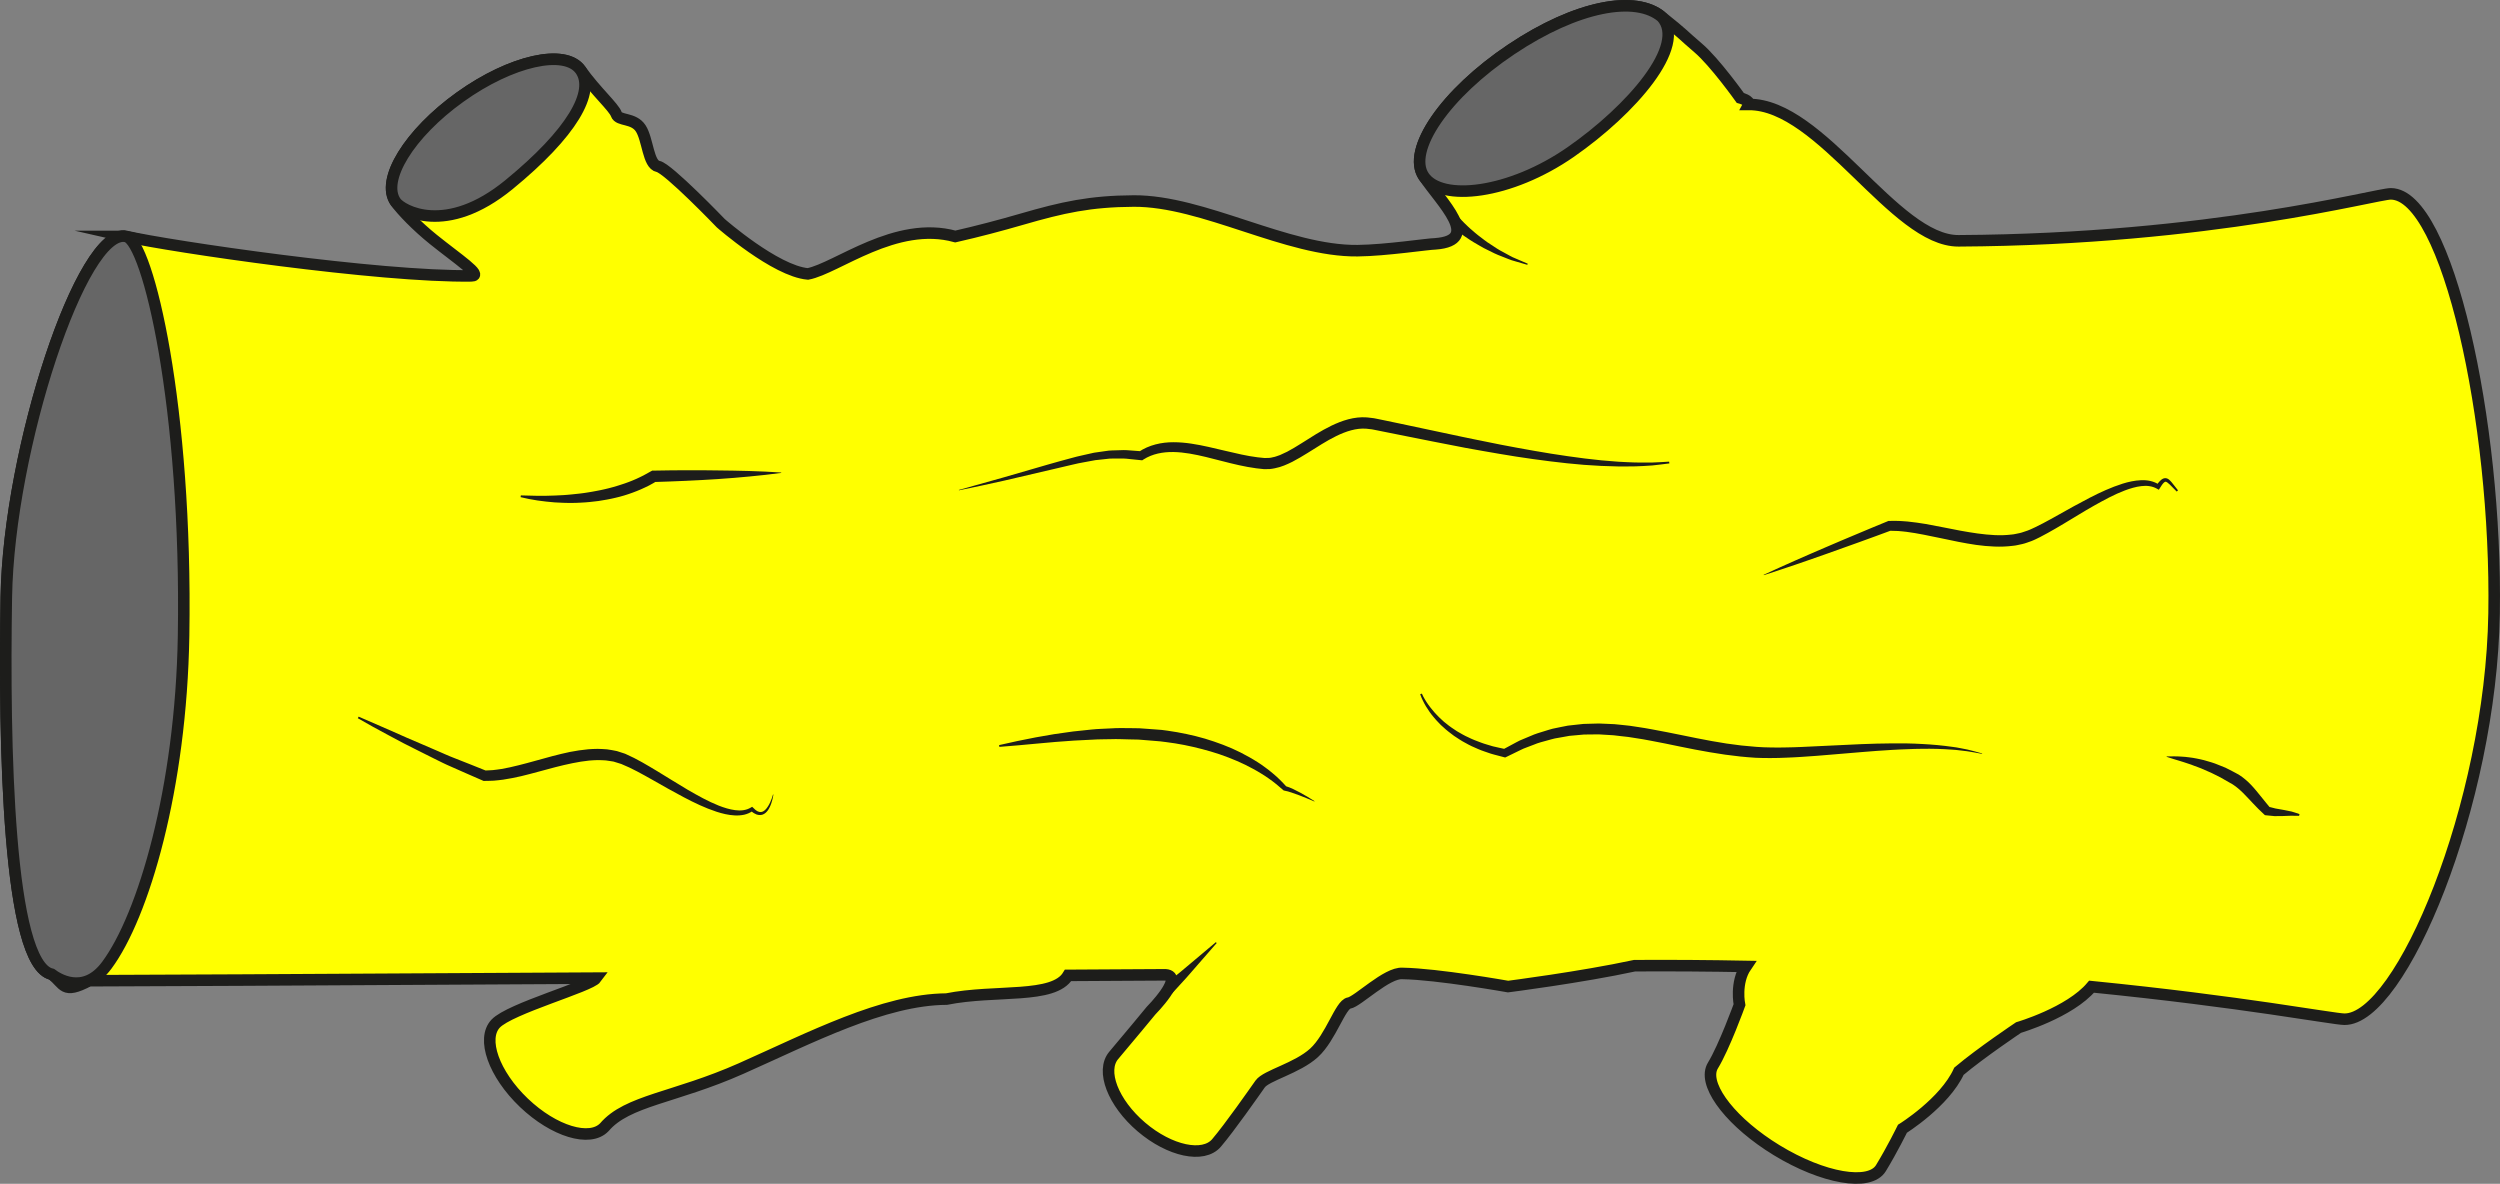 <?xml version="1.0" encoding="UTF-8" standalone="no"?>
<svg
   xmlns:dc="http://purl.org/dc/elements/1.1/"
   xmlns:cc="http://creativecommons.org/ns#"
   xmlns:rdf="http://www.w3.org/1999/02/22-rdf-syntax-ns#"
   xmlns:svg="http://www.w3.org/2000/svg"
   xmlns="http://www.w3.org/2000/svg"
   xml:space="preserve"
   enable-background="new 0 0 820 952"
   viewBox="0 0 650.097 307.833"
   height="307.833"
   width="650.097"
   y="0px"
   x="0px"
   id="Layer_1"
   version="1.1"><rect x="0" y="0" width="650.097" height="307.833" fill="#808080" stroke="none"/><defs
   id="defs67" />
<g
   transform="translate(-62.557,-248.972)"
   id="g3">
	
</g>










<g
   transform="rotate(-44.056,49.263,361.079)"
   id="body"><path
     id="path7"
     d="m 104.24,266.705 c 2.922,2.869 41.255,39.562 95.249,91.217 -2.643,0.454 -21.559,-9.893 -26.989,-9.676 -5.435,0.216 -9.489,9.126 -9.062,19.9 0.432,10.772 5.184,19.331 10.615,19.115 9.181,-0.884 18.423,7.271 36.178,13.767 18.462,6.755 39.108,12.852 50.931,24.153 10.994,7.08 19.979,19.434 27.015,17.562 2.674,2.557 5.359,5.124 8.052,7.699 3.406,3.257 6.825,6.526 10.257,9.81 3.349,3.8 -9.227,4.083 -9.227,4.083 0,0 -9.778,1.106 -15.01,1.61 -5.23,0.503 -8.721,8.732 -7.79,18.387 0.929,9.65 5.922,17.066 11.153,16.562 5.23,-0.502 16.147,-2.625 18.818,-3.13 2.671,-0.504 9.756,3.761 15.707,3.929 5.95,0.169 13.681,-4.282 15.538,-2.979 1.854,1.306 12.659,1.08 15.366,4.152 6.413,6.413 17.337,21.525 17.337,21.525 0,0 15.292,11.434 27.418,18.976 7.207,6.894 14.104,13.666 20.686,20.284 -4.996,1.033 -8.15,5.993 -8.15,5.993 0,0 -10.526,5.141 -15.951,6.544 -0.301,0.077 -0.59,0.188 -0.866,0.332 -4.712,2.437 -5.886,14.065 -2.537,26.99 3.545,13.686 10.817,23.639 16.244,22.231 5.425,-1.406 11.144,-3.467 11.144,-3.467 0,0 12.627,2.739 20.963,-0.534 7.469,0.518 19.043,2.617 19.043,2.617 0,0 12.262,6.449 21.025,5.565 25.416,30.011 39.298,49.764 41.376,51.805 10.47,10.288 66.174,-13.607 101.33,-48.766 35.155,-35.156 67.063,-86.795 56.596,-97.084 -2.698,-2.653 -41.614,-23.787 -89.284,-69.391 -12.056,-11.534 -0.889,-50.354 -14.567,-63.44 1.05,-0.357 -0.386,-2.746 -0.386,-2.746 0,0 1.71,-11.291 1.166,-16.924 -0.541,-5.634 -0.194,-4.6 -1.19,-12.388 -0.847,-8.792 -13.778,-17.5 -34.019,-21.165 -20.239,-3.664 -37.826,-0.13 -39.279,7.896 -1.452,8.024 -0.667,22.511 -10.03,14.74 -1.376,-1.312 -10.381,-7.677 -15.795,-12.803 -13.354,-12.646 -19.784,-37.255 -32.862,-49.765 -8.222,-7.86 -14.382,-11.639 -24.229,-16.85 -5.118,-2.707 -10.363,-5.641 -15.518,-8.77 -8.167,-13.871 -27.914,-15.47 -34.325,-19.667 -5.566,-6.433 -7.1,-25.223 -7.1,-25.223 0,0 0.073,-19.787 -1.451,-21.948 -1.527,-2.16 2.964,-6.878 3.629,-10.239 0.666,-3.361 -2.821,-5.332 -1.998,-7.06 0.821,-1.728 0.305,-7.959 1.323,-14.771 1.018,-6.812 -11.233,-14.287 -27.365,-16.697 -16.132,-2.411 -30.034,1.156 -31.053,7.967 -0.409,2.745 -0.415,8.377 0.266,13.821 1.008,8.066 2.741,15.792 0.553,13.699 -8.752,-8.207 -21.501,-23.205 -32.864,-37.379 -11.378,-14.193 -21.365,-27.561 -24.561,-32.454 -6.383,-9.779 -60.329,18.464 -87.576,45.71 -27.246,27.246 -66.132,68.912 -59.749,78.691 0.641,4.158 -1.659,5.811 5.805,7.984 z"
     stroke-miterlimit="10"
     style="fill:#ffff00;stroke:#1d1d1b;stroke-width:3;stroke-miterlimit:10" /><path
     id="path9"
     d="m 572.431,370.991 c -0.847,-8.792 -13.778,-17.5 -34.021,-21.165 -20.237,-3.664 -37.824,-0.13 -39.277,7.896 -1.452,8.024 12.967,18.96 31.861,22.037 18.899,3.075 41.116,1.219 41.437,-8.768 z M 360.777,185.37 c 1.019,-6.811 -11.232,-14.287 -27.364,-16.697 -16.134,-2.411 -30.034,1.156 -31.054,7.967 -0.408,2.745 3.198,15.473 24.292,17.23 21.093,1.758 33.107,-1.689 34.126,-8.5 z M 245.752,134.327 c -6.383,-9.779 -60.329,18.464 -87.576,45.71 -27.246,27.246 -66.132,68.912 -59.749,78.691 0.251,1.605 1.919,9.947 11.904,8.306 15.829,-2.602 45.911,-19.651 73.937,-47.676 42.188,-42.187 64.678,-80.138 61.484,-85.031 z"
     stroke-miterlimit="10"
     style="fill:#666666;stroke:#1d1d1b;stroke-width:3;stroke-miterlimit:10" /><g
     id="g11">
	<g
   id="g13">
		<path
   style="fill:#1d1d1b"
   id="path15"
   d="m 355.543,332.273 10.668,5.77 10.714,5.668 c 1.787,0.939 3.559,1.937 5.337,2.91 0.894,0.475 1.772,0.993 2.643,1.533 l 2.623,1.599 2.515,1.823 c 0.868,0.571 1.587,1.334 2.372,2.018 l 1.153,1.054 c 0.393,0.347 0.702,0.76 1.059,1.137 l 2.066,2.316 -0.702,-0.421 c 3.205,0.549 6.08,2.325 8.295,4.494 2.243,2.172 4.01,4.667 5.659,7.153 1.646,2.495 3.182,5.009 4.804,7.413 l 1.237,1.772 1.302,1.704 0.685,0.812 0.342,0.404 0.171,0.203 c -0.188,-0.188 -0.037,-0.039 -0.07,-0.075 l 0.023,0.023 0.051,0.046 0.104,0.093 0.816,0.746 c 0.272,0.246 0.507,0.314 0.754,0.488 0.425,0.321 1.115,0.576 1.695,0.861 0.634,0.242 1.285,0.471 1.951,0.677 1.354,0.388 2.748,0.714 4.184,1.009 2.861,0.594 5.819,1.155 8.757,2.116 2.903,0.966 5.928,2.375 8.154,4.866 l 0.785,0.958 c 0.268,0.319 0.521,0.646 0.711,0.943 l 1.25,1.827 2.484,3.668 9.886,14.682 c 3.299,4.882 6.672,9.708 10.135,14.464 1.72,2.388 3.497,4.729 5.293,7.057 l 2.729,3.462 2.808,3.397 2.906,3.311 c 0.979,1.093 2.018,2.132 3.024,3.202 1.022,1.053 2.114,2.032 3.157,3.069 1.079,0.994 2.214,1.928 3.322,2.896 l -0.279,0.371 c -1.176,-0.896 -2.385,-1.764 -3.541,-2.694 -1.125,-0.963 -2.275,-1.903 -3.359,-2.918 -1.068,-1.024 -2.169,-2.025 -3.216,-3.079 l -3.098,-3.194 -3.001,-3.285 -2.896,-3.373 c -1.893,-2.282 -3.768,-4.578 -5.58,-6.918 -1.843,-2.322 -3.598,-4.706 -5.357,-7.083 -1.76,-2.38 -3.483,-4.782 -5.209,-7.185 -3.411,-4.829 -6.756,-9.702 -10.112,-14.551 l -2.513,-3.641 -1.256,-1.822 c -0.21,-0.325 -0.415,-0.576 -0.624,-0.816 l -0.618,-0.754 c -1.738,-1.951 -4.259,-3.162 -6.917,-4.033 -2.678,-0.875 -5.541,-1.395 -8.448,-2.03 -1.452,-0.31 -2.932,-0.664 -4.413,-1.101 -1.497,-0.49 -2.936,-0.974 -4.447,-1.958 -0.358,-0.246 -0.802,-0.504 -1.074,-0.756 l -0.812,-0.752 -0.104,-0.094 -0.051,-0.047 -0.147,-0.146 -0.185,-0.224 -0.369,-0.441 -0.735,-0.888 c -0.473,-0.601 -0.913,-1.217 -1.371,-1.823 l -1.282,-1.864 c -1.663,-2.502 -3.142,-5.067 -4.706,-7.526 -1.563,-2.453 -3.203,-4.834 -5.174,-6.806 -1.964,-1.963 -4.285,-3.481 -6.927,-4.021 l -0.42,-0.086 -0.28,-0.335 -1.906,-2.26 c -0.326,-0.367 -0.615,-0.776 -0.974,-1.11 l -1.06,-1.017 c -0.72,-0.663 -1.371,-1.405 -2.184,-1.97 l -2.334,-1.817 -2.492,-1.654 c -0.825,-0.559 -1.667,-1.1 -2.54,-1.605 -1.728,-1.036 -3.441,-2.085 -5.191,-3.102 l -10.409,-6.232 c -3.463,-2.088 -6.875,-4.256 -10.292,-6.419 z" />
	</g>
</g><g
     id="g17">
	<g
   id="g19">
		<path
   style="fill:#1d1d1b"
   id="path21"
   d="m 490.602,493.654 c 2.768,0.964 5.521,1.958 8.271,2.966 2.741,1.023 5.492,2.03 8.224,3.084 2.732,1.044 5.472,2.079 8.19,3.154 2.724,1.071 5.456,2.115 8.167,3.215 l 0.217,0.087 0.146,0.143 c 0.578,0.561 1.182,1.104 1.738,1.68 0.529,0.591 1.091,1.167 1.596,1.771 1.021,1.208 1.98,2.447 2.909,3.7 1.835,2.517 3.531,5.085 5.3,7.561 1.774,2.47 3.588,4.88 5.611,7.023 1.013,1.07 2.089,2.057 3.231,2.921 0.552,0.474 1.188,0.781 1.771,1.186 0.599,0.381 1.258,0.608 1.876,0.939 0.271,0.137 0.691,0.274 1.033,0.412 l 1.026,0.356 c 0.709,0.234 1.429,0.457 2.152,0.673 1.451,0.427 2.925,0.819 4.407,1.209 2.966,0.771 5.948,1.568 8.924,2.46 2.973,0.893 5.932,1.926 8.771,3.339 1.416,0.712 2.792,1.561 4.021,2.647 1.223,1.064 2.294,2.512 2.612,4.216 l -0.697,-0.445 c 0.303,-0.043 0.591,-0.104 0.904,-0.129 0.156,-0.016 0.305,-0.038 0.472,-0.038 0.167,10e-4 0.312,-0.021 0.496,0.002 0.173,0.013 0.345,0.023 0.54,0.089 0.181,0.036 0.396,0.155 0.562,0.29 0.183,0.157 0.294,0.343 0.374,0.535 0.059,0.181 0.112,0.371 0.117,0.532 0.054,0.669 -0.032,1.241 -0.087,1.829 l -0.177,1.738 -0.463,-0.014 -0.018,-1.759 c -0.006,-0.576 0.002,-1.176 -0.098,-1.665 -0.019,-0.13 -0.067,-0.218 -0.101,-0.312 -0.045,-0.075 -0.091,-0.132 -0.141,-0.162 -0.063,-0.026 -0.111,-0.064 -0.221,-0.073 -0.086,-0.021 -0.206,-0.021 -0.324,-0.019 -0.11,-0.009 -0.254,0.025 -0.378,0.034 -0.126,0.01 -0.267,0.047 -0.398,0.07 -0.265,0.045 -0.543,0.129 -0.812,0.19 l -0.528,0.124 -0.17,-0.568 c -0.392,-1.315 -1.3,-2.428 -2.455,-3.286 -1.141,-0.876 -2.465,-1.551 -3.824,-2.149 -2.736,-1.187 -5.676,-1.979 -8.611,-2.758 -2.946,-0.766 -5.945,-1.393 -8.944,-2.107 -1.501,-0.354 -3.006,-0.721 -4.514,-1.126 -0.755,-0.202 -1.511,-0.418 -2.269,-0.647 l -1.155,-0.374 c -0.377,-0.144 -0.692,-0.229 -1.117,-0.415 -0.754,-0.358 -1.549,-0.666 -2.255,-1.1 -0.688,-0.455 -1.442,-0.839 -2.066,-1.361 -1.314,-0.98 -2.516,-2.073 -3.621,-3.229 -1.112,-1.15 -2.133,-2.364 -3.108,-3.599 -0.964,-1.244 -1.871,-2.514 -2.765,-3.786 l -2.604,-3.831 c -0.855,-1.271 -1.721,-2.532 -2.586,-3.777 -0.866,-1.242 -1.755,-2.462 -2.686,-3.631 -0.462,-0.588 -0.961,-1.129 -1.438,-1.695 -0.496,-0.543 -1.023,-1.045 -1.533,-1.57 l 0.362,0.229 c -2.687,-1.158 -5.35,-2.376 -8.022,-3.561 -2.676,-1.184 -5.335,-2.405 -7.997,-3.62 -2.667,-1.204 -5.312,-2.458 -7.968,-3.69 -2.647,-1.25 -5.29,-2.516 -7.919,-3.81 z" />
	</g>
</g><g
     id="g23">
	<g
   id="g25">
		<path
   style="fill:#1d1d1b"
   id="path27"
   d="m 499.033,566.613 c -0.773,-1.061 -1.495,-2.164 -2.314,-3.186 -0.858,-0.991 -1.601,-2.054 -2.508,-3.001 -1.73,-1.955 -3.562,-3.816 -5.467,-5.604 -0.956,-0.893 -1.896,-1.792 -2.89,-2.646 -0.975,-0.87 -1.937,-1.752 -2.938,-2.594 -1.974,-1.713 -3.992,-3.375 -6.016,-5.04 -4.027,-3.346 -8.157,-6.588 -12.162,-10.021 -1.001,-0.859 -2.006,-1.716 -2.984,-2.606 -0.993,-0.874 -1.973,-1.771 -2.931,-2.699 -0.979,-0.896 -1.896,-1.88 -2.832,-2.842 -0.965,-1.021 -1.743,-1.994 -2.625,-2.994 -1.69,-2.021 -3.37,-4.171 -4.911,-6.297 -1.568,-2.133 -3.08,-4.298 -4.558,-6.468 -1.487,-2.166 -2.937,-4.345 -4.456,-6.453 -0.744,-1.07 -1.51,-2.117 -2.3,-3.14 l -1.17,-1.551 -1.23,-1.486 -1.221,-1.496 -1.298,-1.417 -1.299,-1.418 -1.391,-1.318 -1.39,-1.316 -1.487,-1.198 -1.485,-1.2 -1.585,-1.062 -1.581,-1.072 c -0.539,-0.338 -1.112,-0.619 -1.667,-0.935 -1.12,-0.606 -2.219,-1.264 -3.418,-1.718 l -1.766,-0.756 c -0.584,-0.263 -1.175,-0.508 -1.794,-0.683 l -3.665,-1.195 -0.439,-0.146 -0.172,-0.281 -0.92,-1.521 c -0.303,-0.511 -0.626,-1.004 -0.904,-1.526 -0.515,-1.067 -1.114,-2.092 -1.553,-3.194 l -0.668,-1.646 c -0.232,-0.544 -0.369,-1.128 -0.559,-1.688 -0.166,-0.569 -0.375,-1.123 -0.483,-1.708 l -0.393,-1.733 c -0.104,-0.582 -0.176,-1.171 -0.265,-1.755 -0.104,-0.582 -0.121,-1.177 -0.166,-1.766 l -0.062,-0.885 0.005,-0.887 c -0.005,-0.59 0.004,-1.18 0.062,-1.768 0.062,-1.178 0.249,-2.348 0.512,-3.492 0.14,-0.571 0.286,-1.141 0.478,-1.698 0.181,-0.562 0.389,-1.104 0.647,-1.649 l 0.42,0.195 c -0.192,0.518 -0.356,1.069 -0.483,1.621 -0.139,0.551 -0.235,1.113 -0.321,1.674 -0.075,0.563 -0.151,1.125 -0.18,1.692 -0.06,0.563 -0.076,1.131 -0.074,1.698 -0.022,0.563 0.007,1.132 0.045,1.694 l 0.048,0.849 0.11,0.842 c 0.077,0.56 0.127,1.122 0.261,1.673 0.12,0.552 0.221,1.107 0.354,1.654 l 0.473,1.625 c 0.136,0.547 0.371,1.062 0.562,1.594 0.213,0.522 0.37,1.063 0.625,1.569 l 0.713,1.531 c 0.46,1.026 1.078,1.979 1.606,2.973 0.286,0.484 0.619,0.943 0.926,1.417 l 0.938,1.407 -0.613,-0.43 3.867,1.095 c 0.65,0.163 1.28,0.399 1.901,0.655 l 1.879,0.736 c 1.273,0.443 2.459,1.094 3.662,1.702 0.599,0.312 1.212,0.596 1.794,0.937 l 1.713,1.083 1.702,1.102 1.602,1.242 1.599,1.242 1.491,1.363 1.49,1.367 1.387,1.459 1.385,1.463 1.294,1.531 1.283,1.541 1.21,1.586 c 0.818,1.051 1.605,2.118 2.365,3.199 1.559,2.144 3.024,4.329 4.518,6.48 1.491,2.159 2.94,4.328 4.473,6.432 1.521,2.135 3.056,4.14 4.712,6.155 1.705,2.039 3.33,3.917 5.194,5.743 0.907,0.919 1.845,1.817 2.803,2.698 0.938,0.896 1.916,1.763 2.887,2.634 l 11.81,10.395 c 1.963,1.752 3.903,3.531 5.812,5.351 1.915,1.811 3.786,3.672 5.573,5.617 1.801,1.928 3.525,3.931 5.144,6.018 0.419,0.508 0.812,1.04 1.187,1.588 l 1.132,1.628 c 0.731,1.095 1.352,2.253 2.032,3.375 z" />
	</g>
</g><g
     id="g29">
	<g
   id="g31">
		<path
   style="fill:#1d1d1b"
   id="path33"
   d="m 365.632,454.765 c -0.531,-1.305 -1.104,-2.594 -1.688,-3.863 -0.292,-0.638 -0.604,-1.265 -0.926,-1.873 l -0.492,-0.903 -0.542,-0.83 -0.087,-0.133 -0.016,-0.207 c -0.125,-1.59 -0.297,-3.168 -0.609,-4.729 -0.145,-0.778 -0.312,-1.555 -0.522,-2.319 -0.183,-0.771 -0.423,-1.528 -0.649,-2.288 -0.457,-1.52 -1.021,-3.004 -1.625,-4.47 l -0.962,-2.179 -1.042,-2.141 c -0.735,-1.409 -1.509,-2.796 -2.34,-4.151 -0.831,-1.354 -1.683,-2.695 -2.596,-3.999 -0.911,-1.303 -1.861,-2.579 -2.86,-3.813 l -0.747,-0.929 -0.185,-0.234 -0.168,-0.191 -0.401,-0.458 -1.605,-1.831 -1.606,-1.823 -1.675,-1.688 c -1.121,-1.122 -2.188,-2.293 -3.394,-3.364 -1.186,-1.082 -2.314,-2.221 -3.548,-3.258 -1.212,-1.058 -2.407,-2.137 -3.636,-3.18 -1.249,-1.021 -2.488,-2.058 -3.72,-3.104 -1.26,-1.018 -2.53,-2.017 -3.777,-3.053 -2.53,-2.027 -5.07,-4.057 -7.567,-6.146 l 0.271,-0.379 c 2.796,1.67 5.54,3.413 8.268,5.195 1.361,0.897 2.696,1.831 4.046,2.748 1.329,0.948 2.651,1.907 3.964,2.881 1.305,0.988 2.577,2.02 3.868,3.026 1.29,1.009 2.483,2.143 3.731,3.21 1.25,1.056 2.436,2.226 3.611,3.396 l 1.767,1.76 1.625,1.814 1.619,1.818 0.403,0.455 0.234,0.265 0.194,0.242 0.771,0.974 c 1.021,1.307 1.989,2.649 2.917,4.022 0.925,1.374 1.81,2.778 2.627,4.219 0.812,1.446 1.562,2.926 2.271,4.426 l 1,2.279 c 0.302,0.774 0.604,1.547 0.88,2.33 0.536,1.573 1.026,3.161 1.406,4.78 0.193,0.808 0.375,1.617 0.495,2.441 0.152,0.817 0.259,1.644 0.341,2.471 0.197,1.648 0.21,3.317 0.151,4.974 l -0.103,-0.339 0.51,0.998 0.414,1.002 c 0.253,0.672 0.484,1.345 0.695,2.021 0.437,1.353 0.783,2.725 1.11,4.099 z" />
	</g>
</g><g
     id="g35">
	<g
   id="g37">
		<path
   style="fill:#1d1d1b"
   id="path39"
   d="m 502.48,392.993 c 0,0 -0.685,-1.201 -1.711,-3.001 -0.259,-0.449 -0.545,-0.933 -0.774,-1.489 -0.249,-0.549 -0.511,-1.128 -0.78,-1.727 -0.257,-0.605 -0.591,-1.22 -0.805,-1.87 -0.23,-0.65 -0.469,-1.312 -0.704,-1.973 -0.241,-0.659 -0.479,-1.323 -0.646,-1.994 -0.188,-0.671 -0.371,-1.327 -0.549,-1.966 -0.188,-0.636 -0.288,-1.27 -0.428,-1.861 -0.118,-0.599 -0.268,-1.155 -0.338,-1.688 -0.172,-1.053 -0.311,-1.937 -0.364,-2.569 -0.076,-0.616 -0.094,-1.026 -0.094,-1.027 l 3,0.029 c 0,0 -0.025,0.277 -0.024,0.866 -0.021,0.573 0.008,1.405 0.048,2.411 0.003,0.503 0.08,1.045 0.124,1.623 0.062,0.575 0.081,1.19 0.188,1.814 0.097,0.627 0.193,1.273 0.293,1.934 0.082,0.665 0.231,1.325 0.389,1.986 0.147,0.664 0.299,1.328 0.445,1.979 0.131,0.663 0.373,1.267 0.549,1.879 0.188,0.609 0.374,1.198 0.548,1.758 0.151,0.564 0.38,1.083 0.582,1.56 0.801,1.912 1.334,3.188 1.334,3.188 z" />
	</g>
</g><g
     id="g41">
	<g
   id="g43">
		<path
   style="fill:#1d1d1b"
   id="path45"
   d="m 304.414,461.916 c 0,0 1.086,0.102 2.715,0.253 0.813,0.075 1.765,0.163 2.783,0.257 1.016,0.071 2.099,0.146 3.182,0.225 4.347,0.303 8.693,0.604 8.693,0.604 l 0.009,0.309 c 0,0 -4.355,0.37 -8.711,0.74 -1.092,0.093 -2.187,0.188 -3.209,0.271 -1.021,0.062 -1.976,0.123 -2.791,0.174 -1.634,0.101 -2.725,0.168 -2.725,0.168 z" />
	</g>
</g><g
     id="g47">
	<g
   id="g49">
		<path
   style="fill:#1d1d1b"
   id="path51"
   d="m 533.056,600.461 c 0.951,0.89 1.895,1.757 2.759,2.736 0.452,0.471 0.863,0.978 1.271,1.487 0.416,0.507 0.812,1.026 1.183,1.568 0.365,0.544 0.747,1.081 1.087,1.646 0.325,0.567 0.665,1.135 0.979,1.714 0.332,0.569 0.6,1.174 0.866,1.774 l 0.812,1.812 c 0.234,0.616 0.428,1.248 0.644,1.873 l 0.305,0.941 0.15,0.475 0.075,0.234 0.021,0.061 0.01,0.03 0.026,0.107 0.025,0.117 c 0.138,0.621 0.271,1.221 0.332,2.002 0.103,0.762 0.077,1.404 0.094,2.095 -0.021,0.661 -0.031,1.338 -0.095,1.979 l -0.163,1.923 c -0.103,1.271 -0.241,2.508 -0.32,3.752 l -0.17,-0.602 c 0.36,0.538 0.675,1.104 1.032,1.674 0.41,0.561 0.828,1.116 1.224,1.696 0.414,0.595 0.834,1.179 1.229,1.779 0.373,0.638 0.713,1.298 1.029,1.941 l -0.396,0.238 c -0.521,-0.492 -1.001,-0.987 -1.485,-1.475 -0.539,-0.46 -1.052,-0.938 -1.568,-1.409 -0.537,-0.48 -1.053,-0.988 -1.573,-1.491 -0.501,-0.556 -1.004,-1.144 -1.483,-1.742 l -0.147,-0.188 -0.021,-0.414 c -0.063,-1.311 -0.119,-2.627 -0.075,-3.905 l 0.028,-1.9 0.002,-1.853 c -0.036,-0.585 -0.033,-1.223 -0.104,-1.729 -0.019,-0.497 -0.17,-1.146 -0.289,-1.773 l -0.497,-1.697 c -0.173,-0.592 -0.321,-1.19 -0.514,-1.776 -0.439,-1.149 -0.768,-2.354 -1.28,-3.479 -0.248,-0.565 -0.472,-1.146 -0.708,-1.725 -0.243,-0.573 -0.541,-1.12 -0.803,-1.688 -0.248,-0.575 -0.528,-1.138 -0.831,-1.688 -0.305,-0.55 -0.567,-1.129 -0.89,-1.676 -0.604,-1.109 -1.269,-2.23 -1.849,-3.386 z" />
	</g>
</g><g
     id="g53">
	<g
   id="g55">
		<path
   style="fill:#1d1d1b"
   id="path57"
   d="m 265.796,355.678 c -0.596,0.449 -1.228,0.854 -1.896,1.2 -0.337,0.168 -0.677,0.337 -1.04,0.462 -0.179,0.069 -0.357,0.135 -0.551,0.177 -0.188,0.043 -0.375,0.107 -0.577,0.117 -0.201,0.011 -0.396,0.066 -0.604,0.035 -0.207,-0.031 -0.42,-0.006 -0.625,-0.092 -0.198,-0.087 -0.435,-0.114 -0.604,-0.27 -0.166,-0.144 -0.391,-0.253 -0.5,-0.441 -0.122,-0.179 -0.266,-0.36 -0.358,-0.551 l -0.213,-0.596 c -0.089,-0.2 -0.083,-0.396 -0.122,-0.597 l -0.083,-0.601 0.421,0.485 c -0.835,-0.137 -1.647,-0.429 -2.364,-0.869 -0.701,-0.45 -1.352,-0.979 -1.896,-1.586 -1.117,-1.189 -1.97,-2.56 -2.715,-3.954 -1.476,-2.801 -2.555,-5.738 -3.521,-8.687 -0.959,-2.95 -1.839,-5.911 -2.69,-8.854 -0.872,-2.926 -1.739,-5.877 -2.927,-8.533 l -0.055,-0.125 -0.009,-0.018 c -0.012,-0.023 0.08,0.162 0.037,0.075 l -0.017,-0.032 -0.035,-0.062 -0.138,-0.253 -0.276,-0.507 -0.554,-1.008 c -0.42,-0.526 -0.778,-1.067 -1.22,-1.601 -0.501,-0.514 -0.95,-1.065 -1.486,-1.552 -0.555,-0.475 -1.062,-0.985 -1.651,-1.43 -1.148,-0.91 -2.373,-1.754 -3.636,-2.558 -1.263,-0.807 -2.562,-1.577 -3.883,-2.331 -2.646,-1.503 -5.379,-2.932 -8.069,-4.526 -1.339,-0.81 -2.666,-1.661 -3.961,-2.59 -0.648,-0.456 -1.268,-0.982 -1.9,-1.474 -0.617,-0.522 -1.201,-1.102 -1.802,-1.651 l -0.172,-0.157 -0.09,-0.214 c -1.181,-2.805 -2.304,-5.634 -3.453,-8.447 -0.282,-0.705 -0.585,-1.404 -0.829,-2.119 l -0.764,-2.137 -1.506,-4.281 -1.49,-4.283 -1.393,-4.314 -1.361,-4.324 c -0.446,-1.443 -0.856,-2.9 -1.286,-4.348 l 0.438,-0.152 3.459,8.369 1.695,4.192 1.748,4.168 1.736,4.17 0.857,2.088 c 0.271,0.704 0.598,1.377 0.902,2.062 1.23,2.732 2.487,5.447 3.688,8.187 l -0.264,-0.37 c 0.551,0.475 1.067,0.972 1.636,1.429 0.595,0.435 1.154,0.896 1.772,1.311 1.227,0.835 2.504,1.618 3.815,2.37 2.612,1.521 5.339,2.934 8.051,4.452 1.354,0.765 2.706,1.553 4.04,2.395 1.322,0.863 2.623,1.78 3.873,2.795 0.634,0.489 1.212,1.075 1.817,1.609 0.595,0.554 1.12,1.201 1.682,1.799 0.535,0.652 1.027,1.398 1.527,2.103 l 0.545,1.02 0.271,0.509 0.135,0.256 0.034,0.062 0.077,0.157 0.058,0.141 c 1.235,3.002 2.008,6.001 2.811,8.988 0.795,2.981 1.489,5.969 2.312,8.906 0.836,2.927 1.703,5.848 2.933,8.578 0.619,1.355 1.339,2.665 2.235,3.799 0.89,1.142 2.036,2.046 3.396,2.358 l 0.397,0.094 0.021,0.395 0.026,0.505 c 0.017,0.166 -0.007,0.353 0.051,0.497 l 0.115,0.468 c 0.057,0.146 0.145,0.263 0.209,0.399 0.059,0.148 0.201,0.203 0.296,0.319 0.092,0.122 0.26,0.137 0.386,0.219 0.131,0.081 0.308,0.067 0.461,0.11 0.156,0.047 0.334,0.01 0.502,0.02 0.17,0.011 0.344,-0.034 0.518,-0.055 0.177,-0.02 0.351,-0.061 0.522,-0.105 0.35,-0.077 0.692,-0.202 1.035,-0.327 0.682,-0.261 1.346,-0.588 1.979,-0.963 z" />
	</g>
</g><g
     id="g59">
	<g
   id="g61">
		<path
   style="fill:#1d1d1b"
   id="path63"
   d="m 325.425,296.974 c -2.246,-1.641 -4.42,-3.36 -6.592,-5.081 l -3.229,-2.616 c -1.079,-0.871 -2.133,-1.758 -3.191,-2.661 -2.128,-1.79 -4.211,-3.634 -6.306,-5.469 -2.1,-1.829 -4.139,-3.721 -6.212,-5.58 l 0.75,0.423 c -0.752,-0.19 -1.514,-0.36 -2.255,-0.587 -0.73,-0.252 -1.479,-0.467 -2.196,-0.751 -0.712,-0.295 -1.444,-0.545 -2.138,-0.88 -0.693,-0.331 -1.409,-0.623 -2.079,-0.995 -0.675,-0.363 -1.357,-0.713 -2.005,-1.122 -0.651,-0.4 -1.313,-0.779 -1.938,-1.215 -1.276,-0.834 -2.514,-1.724 -3.688,-2.685 -0.583,-0.485 -1.184,-0.948 -1.742,-1.46 -0.561,-0.509 -1.146,-0.985 -1.681,-1.522 -0.535,-0.534 -1.092,-1.043 -1.605,-1.597 -0.516,-0.55 -1.049,-1.082 -1.547,-1.646 -0.997,-1.129 -1.958,-2.285 -2.873,-3.473 l -1.328,-1.814 -1.237,-1.873 0.364,-0.284 c 1.031,1.072 2.064,2.13 3.114,3.167 1.061,1.028 2.121,2.044 3.225,3.014 0.534,0.5 1.104,0.964 1.651,1.447 0.546,0.486 1.133,0.924 1.697,1.388 0.559,0.469 1.147,0.897 1.722,1.346 0.569,0.454 1.175,0.857 1.766,1.282 0.582,0.435 1.207,0.805 1.803,1.216 0.593,0.417 1.219,0.778 1.832,1.159 0.606,0.391 1.249,0.721 1.876,1.074 0.622,0.365 1.28,0.653 1.916,0.984 0.631,0.344 1.297,0.604 1.945,0.908 0.646,0.307 1.323,0.526 1.983,0.794 0.664,0.257 1.351,0.443 2.021,0.67 l 2.047,0.551 0.423,0.114 0.328,0.31 c 1.994,1.889 4.021,3.744 5.991,5.663 1.975,1.912 3.959,3.816 5.897,5.773 1.968,1.933 3.924,3.903 5.861,5.88 1.925,1.994 3.848,3.991 5.699,6.065 z" />
	</g>
</g></g>
</svg>